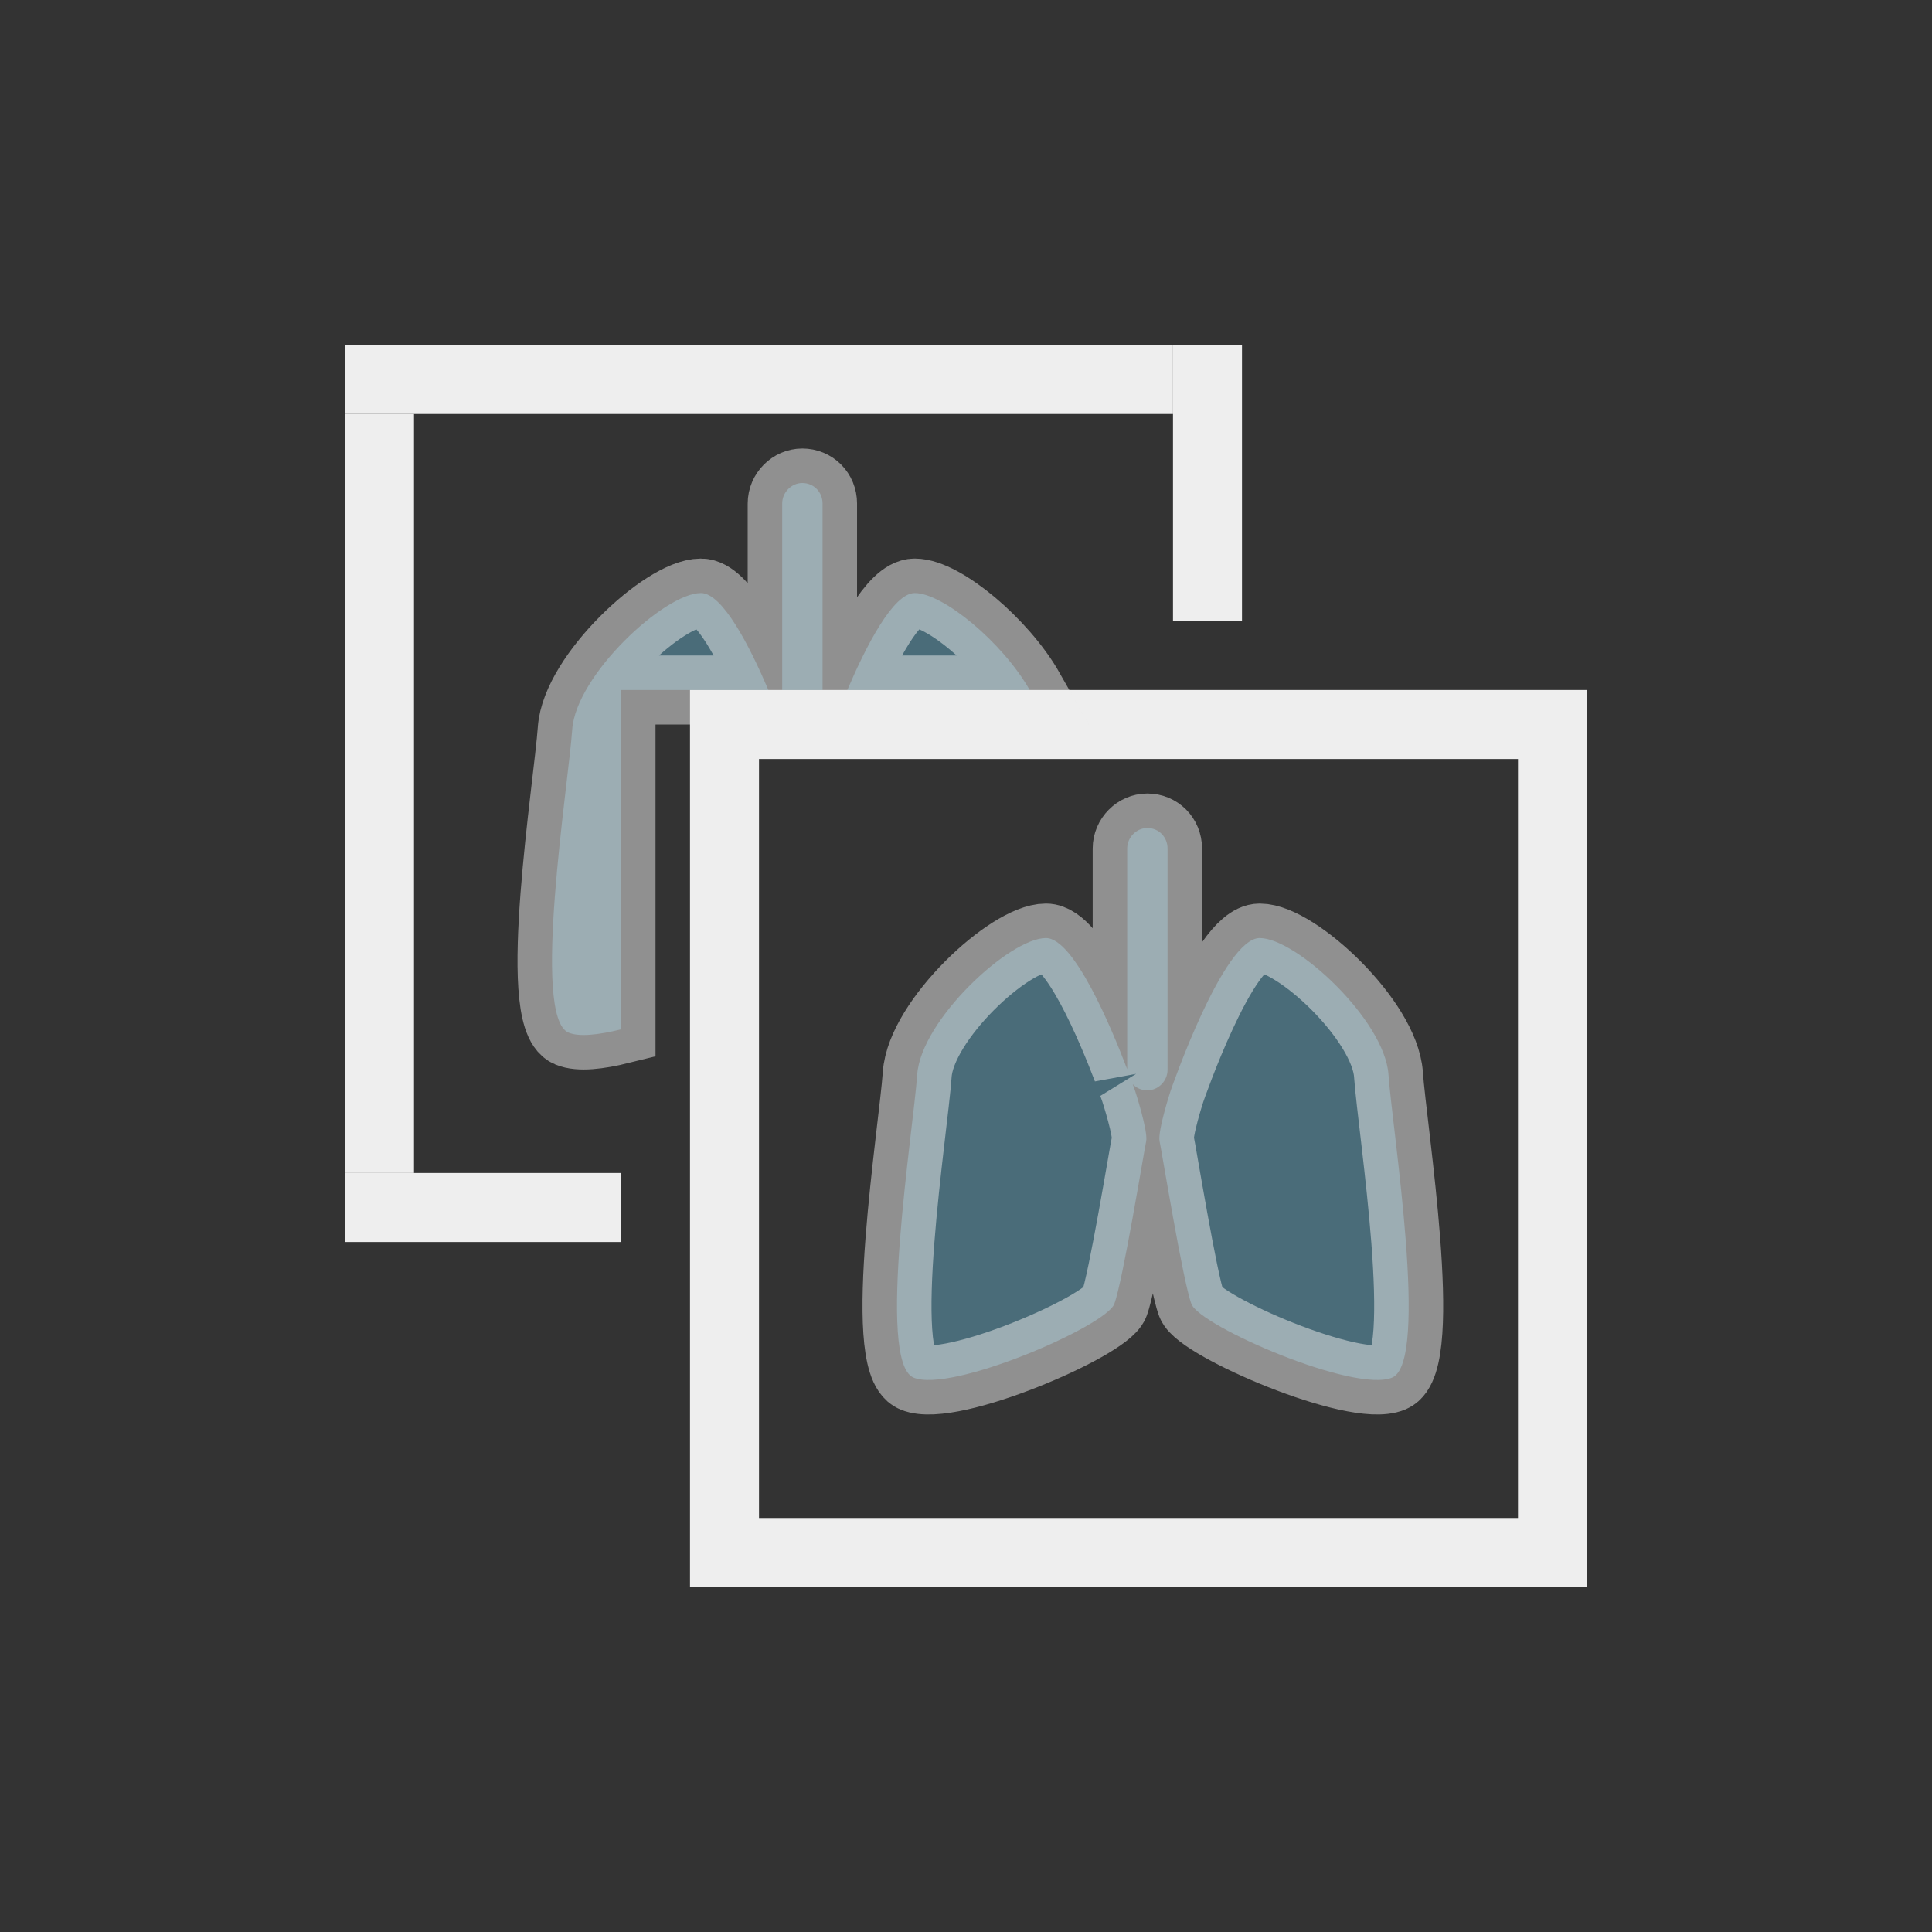 <?xml version="1.0" encoding="UTF-8" standalone="no"?>
<svg width="28px" height="28px" viewBox="0 0 28 28" version="1.1" xmlns="http://www.w3.org/2000/svg" xmlns:xlink="http://www.w3.org/1999/xlink">
    <rect x="0" y="0" width="28" height="28" fill="#333333" stroke="none"/>
    <!-- Generator: Sketch 43.1 (39012) - http://www.bohemiancoding.com/sketch -->
    <title>icon.lung Nodule.匹配</title>
    <desc>Created with Sketch.</desc>
    <defs></defs>
    <g id="Symbols" stroke="none" stroke-width="1" fill="none" fill-rule="evenodd">
        <g id="icon.lung-Nodule.匹配">
            <rect id="Rectangle-9" stroke="#EEEEEE" x="10.5" y="10.5" width="12" height="12"></rect>
            <rect id="Rectangle-10" fill="#EEEEEE" x="5" y="5" width="12" height="1"></rect>
            <rect id="Rectangle-10-Copy" fill="#EEEEEE" x="5" y="17" width="4" height="1"></rect>
            <rect id="Rectangle" fill="#EEEEEE" x="5" y="6" width="1" height="11"></rect>
            <rect id="Rectangle-Copy" fill="#EEEEEE" x="17" y="5" width="1" height="4"></rect>
            <path d="M16.417,15.713 C16.439,15.774 16.451,15.81 16.451,15.81 C16.451,15.81 16.642,16.396 16.611,16.542 C16.579,16.688 16.271,18.577 16.149,18.898 C16.027,19.22 13.781,20.195 13.239,19.965 C12.697,19.736 13.239,16.361 13.293,15.573 C13.347,14.786 14.629,13.595 15.159,13.595 C15.563,13.595 16.103,14.883 16.336,15.495 L16.336,12.298 C16.336,12.134 16.472,12 16.628,12 C16.79,12 16.921,12.127 16.921,12.298 L16.921,15.504 C16.921,15.669 16.785,15.802 16.628,15.802 C16.545,15.802 16.47,15.769 16.417,15.713 Z M16.965,15.81 C16.965,15.81 17.727,13.595 18.257,13.595 C18.787,13.595 20.069,14.786 20.123,15.573 C20.177,16.361 20.719,19.736 20.177,19.965 C19.635,20.195 17.389,19.22 17.267,18.898 C17.145,18.577 16.838,16.688 16.806,16.542 C16.774,16.396 16.965,15.81 16.965,15.81 Z" id="Combined-Shape-Copy" stroke-opacity="0.5" stroke="#EEEEEE" fill-opacity="0.499" fill="#61A5BE"></path>
            <path d="M11.921,10 L11.921,7.298 C11.921,7.127 11.79,7 11.628,7 C11.472,7 11.336,7.134 11.336,7.298 L11.336,10 L11.921,10 Z M11.136,10 C10.866,9.367 10.472,8.595 10.159,8.595 C9.629,8.595 8.347,9.786 8.293,10.573 C8.239,11.361 7.697,14.736 8.239,14.965 C8.389,15.029 8.67,15 9,14.918 L9,10 L11.136,10 Z M12.28,10 C12.55,9.367 12.944,8.595 13.257,8.595 C13.668,8.595 14.531,9.311 14.923,10 L12.28,10 Z" id="Combined-Shape" stroke-opacity="0.5" stroke="#EEEEEE" fill-opacity="0.499" fill="#61A5BE"></path>
        </g>
    </g>
</svg>